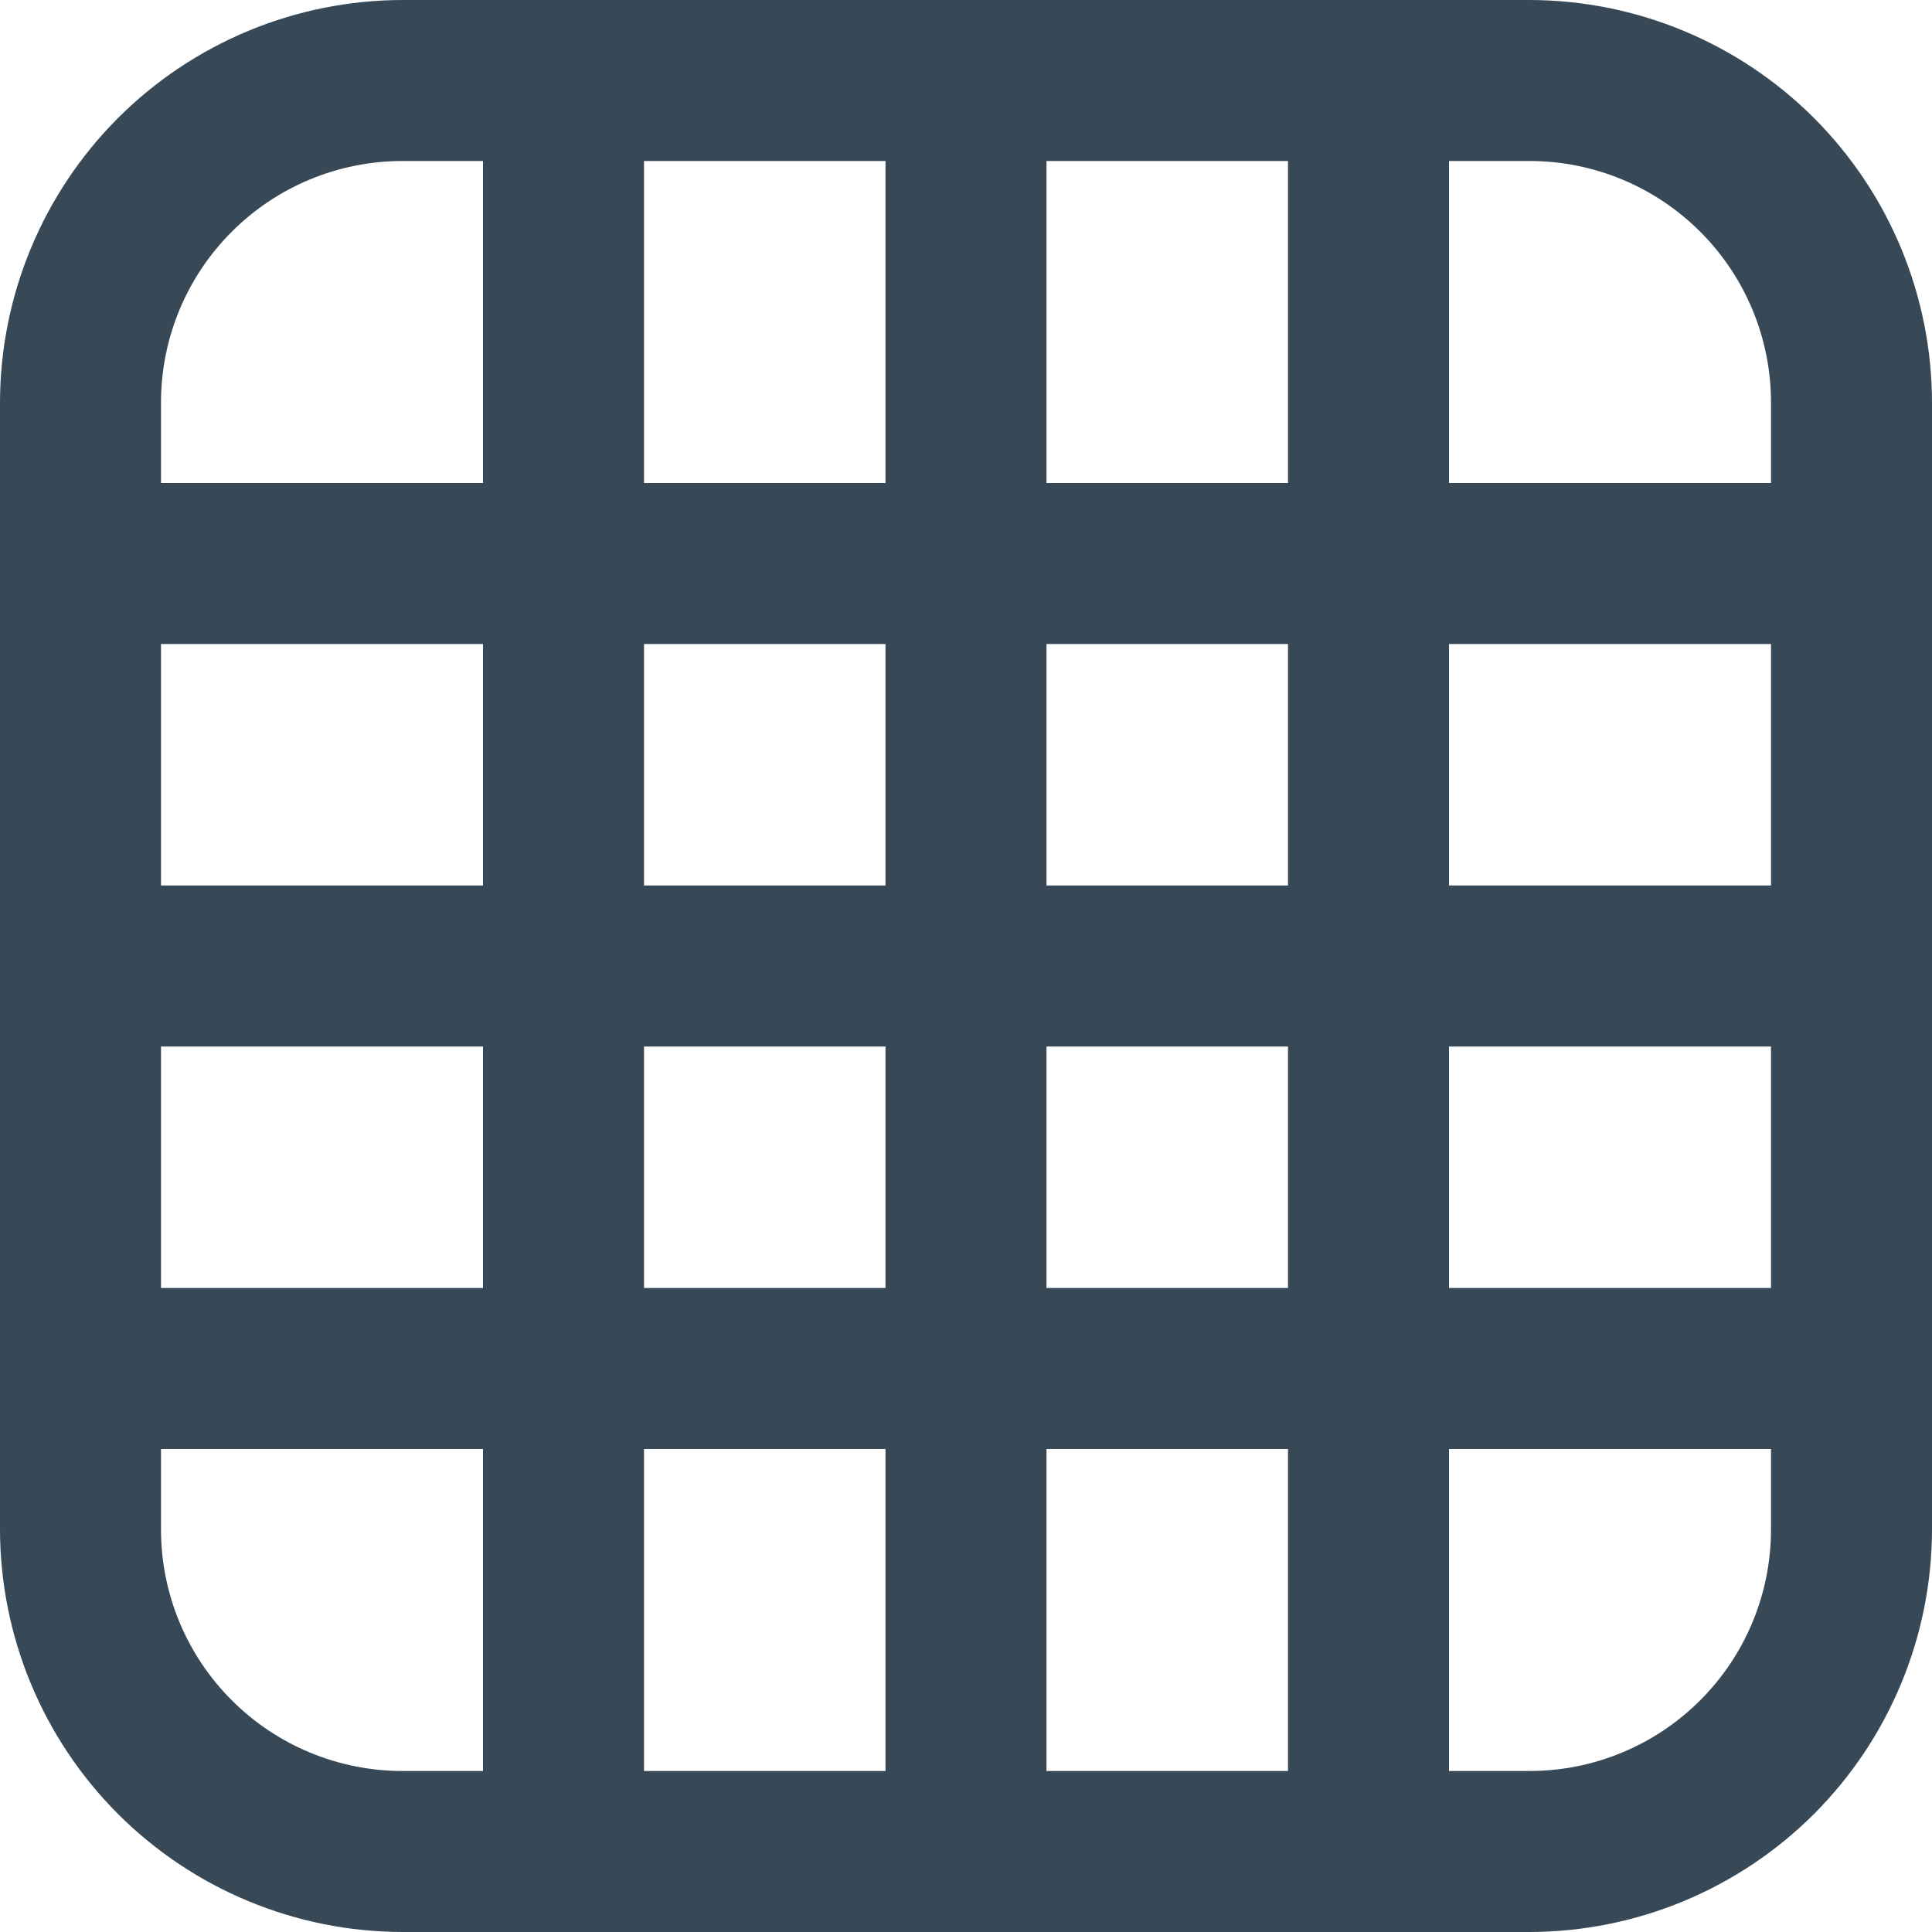 <svg width="24" height="24" viewBox="0 0 24 24" fill="none" xmlns="http://www.w3.org/2000/svg">
<g clip-path="url(#clip0_806_6031)">
<path d="M19 0H5C3.674 0.002 2.404 0.529 1.466 1.466C0.529 2.404 0.002 3.674 0 5L0 19C0.002 20.326 0.529 21.596 1.466 22.534C2.404 23.471 3.674 23.998 5 24H19C20.326 23.998 21.596 23.471 22.534 22.534C23.471 21.596 23.998 20.326 24 19V5C23.998 3.674 23.471 2.404 22.534 1.466C21.596 0.529 20.326 0.002 19 0V0ZM16 11H13V8H16V11ZM18 8H22V11H18V8ZM13 6V2H16V6H13ZM11 6H8V2H11V6ZM11 8V11H8V8H11ZM6 11H2V8H6V11ZM2 13H6V16H2V13ZM8 13H11V16H8V13ZM11 18V22H8V18H11ZM13 18H16V22H13V18ZM13 16V13H16V16H13ZM18 13H22V16H18V13ZM22 5V6H18V2H19C19.796 2 20.559 2.316 21.121 2.879C21.684 3.441 22 4.204 22 5ZM5 2H6V6H2V5C2 4.204 2.316 3.441 2.879 2.879C3.441 2.316 4.204 2 5 2ZM2 19V18H6V22H5C4.204 22 3.441 21.684 2.879 21.121C2.316 20.559 2 19.796 2 19ZM19 22H18V18H22V19C22 19.796 21.684 20.559 21.121 21.121C20.559 21.684 19.796 22 19 22Z" fill="#374957"/>
</g>
<defs>
<clipPath id="clip0_806_6031">
<rect width="24" height="24" fill="white"/>
</clipPath>
</defs>
</svg>
